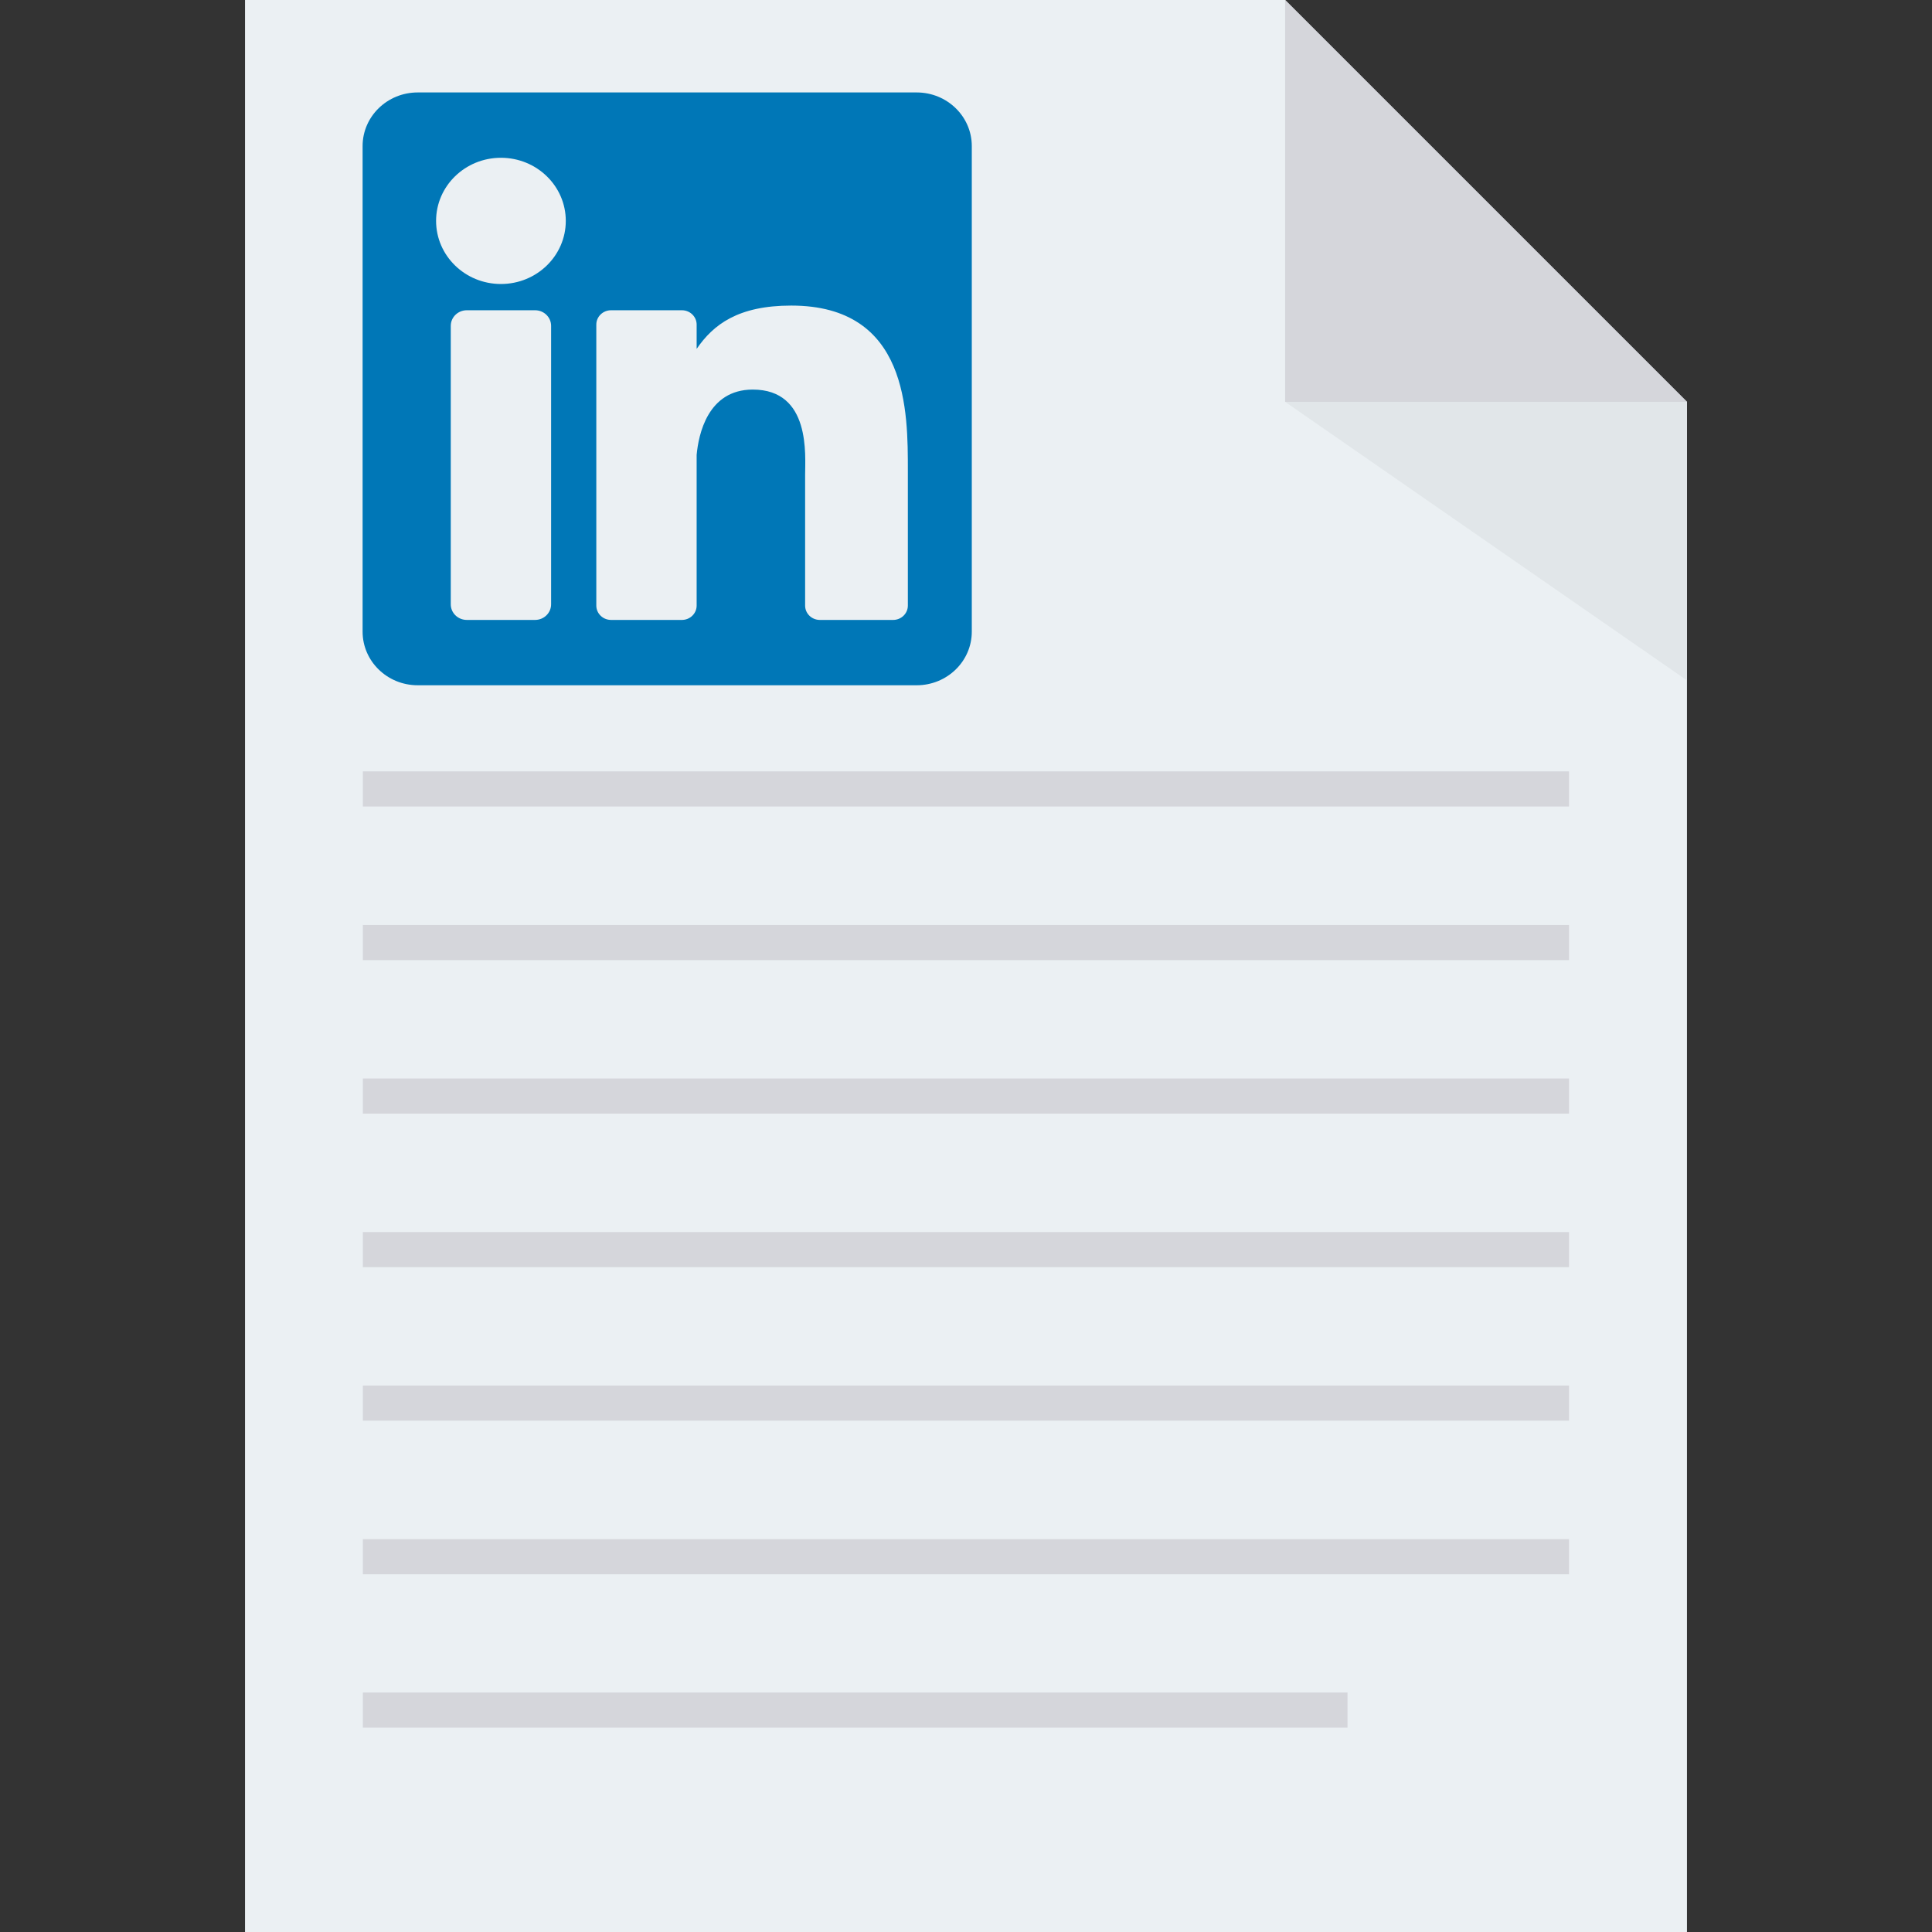 <?xml version="1.0" encoding="UTF-8" standalone="no"?>
<!-- Generator: Adobe Illustrator 19.0.0, SVG Export Plug-In . SVG Version: 6.00 Build 0)  -->

<svg
   xmlns:dc="http://purl.org/dc/elements/1.1/"
   xmlns:cc="http://creativecommons.org/ns#"
   xmlns:rdf="http://www.w3.org/1999/02/22-rdf-syntax-ns#"
   xmlns:svg="http://www.w3.org/2000/svg"
   xmlns="http://www.w3.org/2000/svg"
   xmlns:sodipodi="http://sodipodi.sourceforge.net/DTD/sodipodi-0.dtd"
   xmlns:inkscape="http://www.inkscape.org/namespaces/inkscape"
   version="1.1"
   id="Layer_1"
   x="0px"
   y="0px"
   viewBox="0 0 491.52 491.52"
   style="enable-background:new 0 0 491.52 491.52;"
   xml:space="preserve"
   inkscape:version="0.91 r13725"
   sodipodi:docname="linkedin-page.svg"><rect x="0" y="0" width="491.52" height="491.52" fill="#333333" stroke="none"/><defs
     id="defs111" /><sodipodi:namedview
     pagecolor="#ffffff"
     bordercolor="#666666"
     borderopacity="1"
     objecttolerance="10"
     gridtolerance="10"
     guidetolerance="10"
     inkscape:pageopacity="0"
     inkscape:pageshadow="2"
     inkscape:window-width="640"
     inkscape:window-height="480"
     id="namedview109"
     showgrid="false"
     inkscape:zoom="0.48014324"
     inkscape:cx="245.75999"
     inkscape:cy="245.75999"
     inkscape:window-x="783"
     inkscape:window-y="107"
     inkscape:window-maximized="0"
     inkscape:current-layer="Layer_1" /><polygon
     style="fill:#EBF0F3;"
     points="326.95,0 62.336,0 62.336,491.52 429.184,491.52 429.184,102.234 "
     id="polygon3" /><polygon
     style="fill:#D5D6DB;"
     points="326.95,102.234 429.184,102.234 326.95,0 "
     id="polygon5" /><polygon
     style="fill:#E1E6E9;"
     points="429.184,102.234 326.95,102.234 429.184,173.099 "
     id="polygon7" /><g
     id="g63"><rect
       x="92.314"
       y="196.25"
       style="fill:#D5D6DB;"
       width="306.857"
       height="8.934"
       id="rect65" /><rect
       x="92.314"
       y="235.331"
       style="fill:#D5D6DB;"
       width="306.857"
       height="8.934"
       id="rect67" /><rect
       x="92.314"
       y="274.381"
       style="fill:#D5D6DB;"
       width="306.857"
       height="8.934"
       id="rect69" /><rect
       x="92.314"
       y="313.446"
       style="fill:#D5D6DB;"
       width="306.857"
       height="8.934"
       id="rect71" /><rect
       x="92.314"
       y="352.497"
       style="fill:#D5D6DB;"
       width="306.857"
       height="8.934"
       id="rect73" /><rect
       x="92.314"
       y="391.578"
       style="fill:#D5D6DB;"
       width="306.857"
       height="8.934"
       id="rect75" /><rect
       x="92.314"
       y="430.592"
       style="fill:#D5D6DB;"
       width="250.506"
       height="8.934"
       id="rect77" /></g><g
     id="g79" /><g
     id="g81" /><g
     id="g83" /><g
     id="g85" /><g
     id="g87" /><g
     id="g89" /><g
     id="g91" /><g
     id="g93" /><g
     id="g95" /><g
     id="g97" /><g
     id="g99" /><g
     id="g101" /><g
     id="g103" /><g
     id="g105" /><g
     id="g107" /><path
     inkscape:connector-curvature="0"
     style="fill:#0077b7"
     d="m 233.214,23.519 -126.945,0 c -7.743,0 -14.02,6.108 -14.02,13.643 l 0,123.533 c 0,7.535 6.277,13.643 14.02,13.643 l 126.945,0 c 7.743,0 14.02,-6.108 14.02,-13.643 l 0,-123.533 c 0,-7.535 -6.277,-13.643 -14.02,-13.643 z M 140.208,153.746 c 0,2.193 -1.827,3.97 -4.08,3.97 l -17.367,0 c -2.253,0 -4.08,-1.777 -4.08,-3.97 l 0,-70.846 c 0,-2.193 1.827,-3.97 4.08,-3.97 l 17.367,0 c 2.253,0 4.08,1.777 4.08,3.97 l 0,70.846 z m -12.764,-81.494 c -9.112,0 -16.499,-7.188 -16.499,-16.056 0,-8.867 7.387,-16.056 16.499,-16.056 9.112,0 16.499,7.188 16.499,16.056 0,8.867 -7.387,16.056 -16.499,16.056 z m 103.524,81.814 c 0,2.016 -1.68,3.65 -3.751,3.65 l -18.636,0 c -2.072,0 -3.751,-1.635 -3.751,-3.65 l 0,-33.231 c 0,-4.957 1.494,-21.723 -13.313,-21.723 -11.485,0 -13.815,11.476 -14.283,16.626 l 0,38.328 c 0,2.016 -1.679,3.65 -3.751,3.65 l -18.024,0 c -2.072,0 -3.751,-1.635 -3.751,-3.65 l 0,-71.485 c 0,-2.016 1.68,-3.65 3.751,-3.65 l 18.024,0 c 2.072,0 3.751,1.635 3.751,3.65 l 0,6.181 c 4.259,-6.22 10.588,-11.02 24.064,-11.02 29.841,0 29.671,27.13 29.671,42.037 l 0,34.288 0,0 z"
     id="path3" /><g
     id="g5"
     transform="translate(-397.188,-103.526)" /><g
     id="g7"
     transform="translate(-397.188,-103.526)" /><g
     id="g9"
     transform="translate(-397.188,-103.526)" /><g
     id="g11"
     transform="translate(-397.188,-103.526)" /><g
     id="g13"
     transform="translate(-397.188,-103.526)" /><g
     id="g15"
     transform="translate(-397.188,-103.526)" /><g
     id="g17"
     transform="translate(-397.188,-103.526)" /><g
     id="g19"
     transform="translate(-397.188,-103.526)" /><g
     id="g21"
     transform="translate(-397.188,-103.526)" /><g
     id="g23"
     transform="translate(-397.188,-103.526)" /><g
     id="g25"
     transform="translate(-397.188,-103.526)" /><g
     id="g27"
     transform="translate(-397.188,-103.526)" /><g
     id="g29"
     transform="translate(-397.188,-103.526)" /><g
     id="g31"
     transform="translate(-397.188,-103.526)" /><g
     id="g33"
     transform="translate(-397.188,-103.526)" /></svg>
